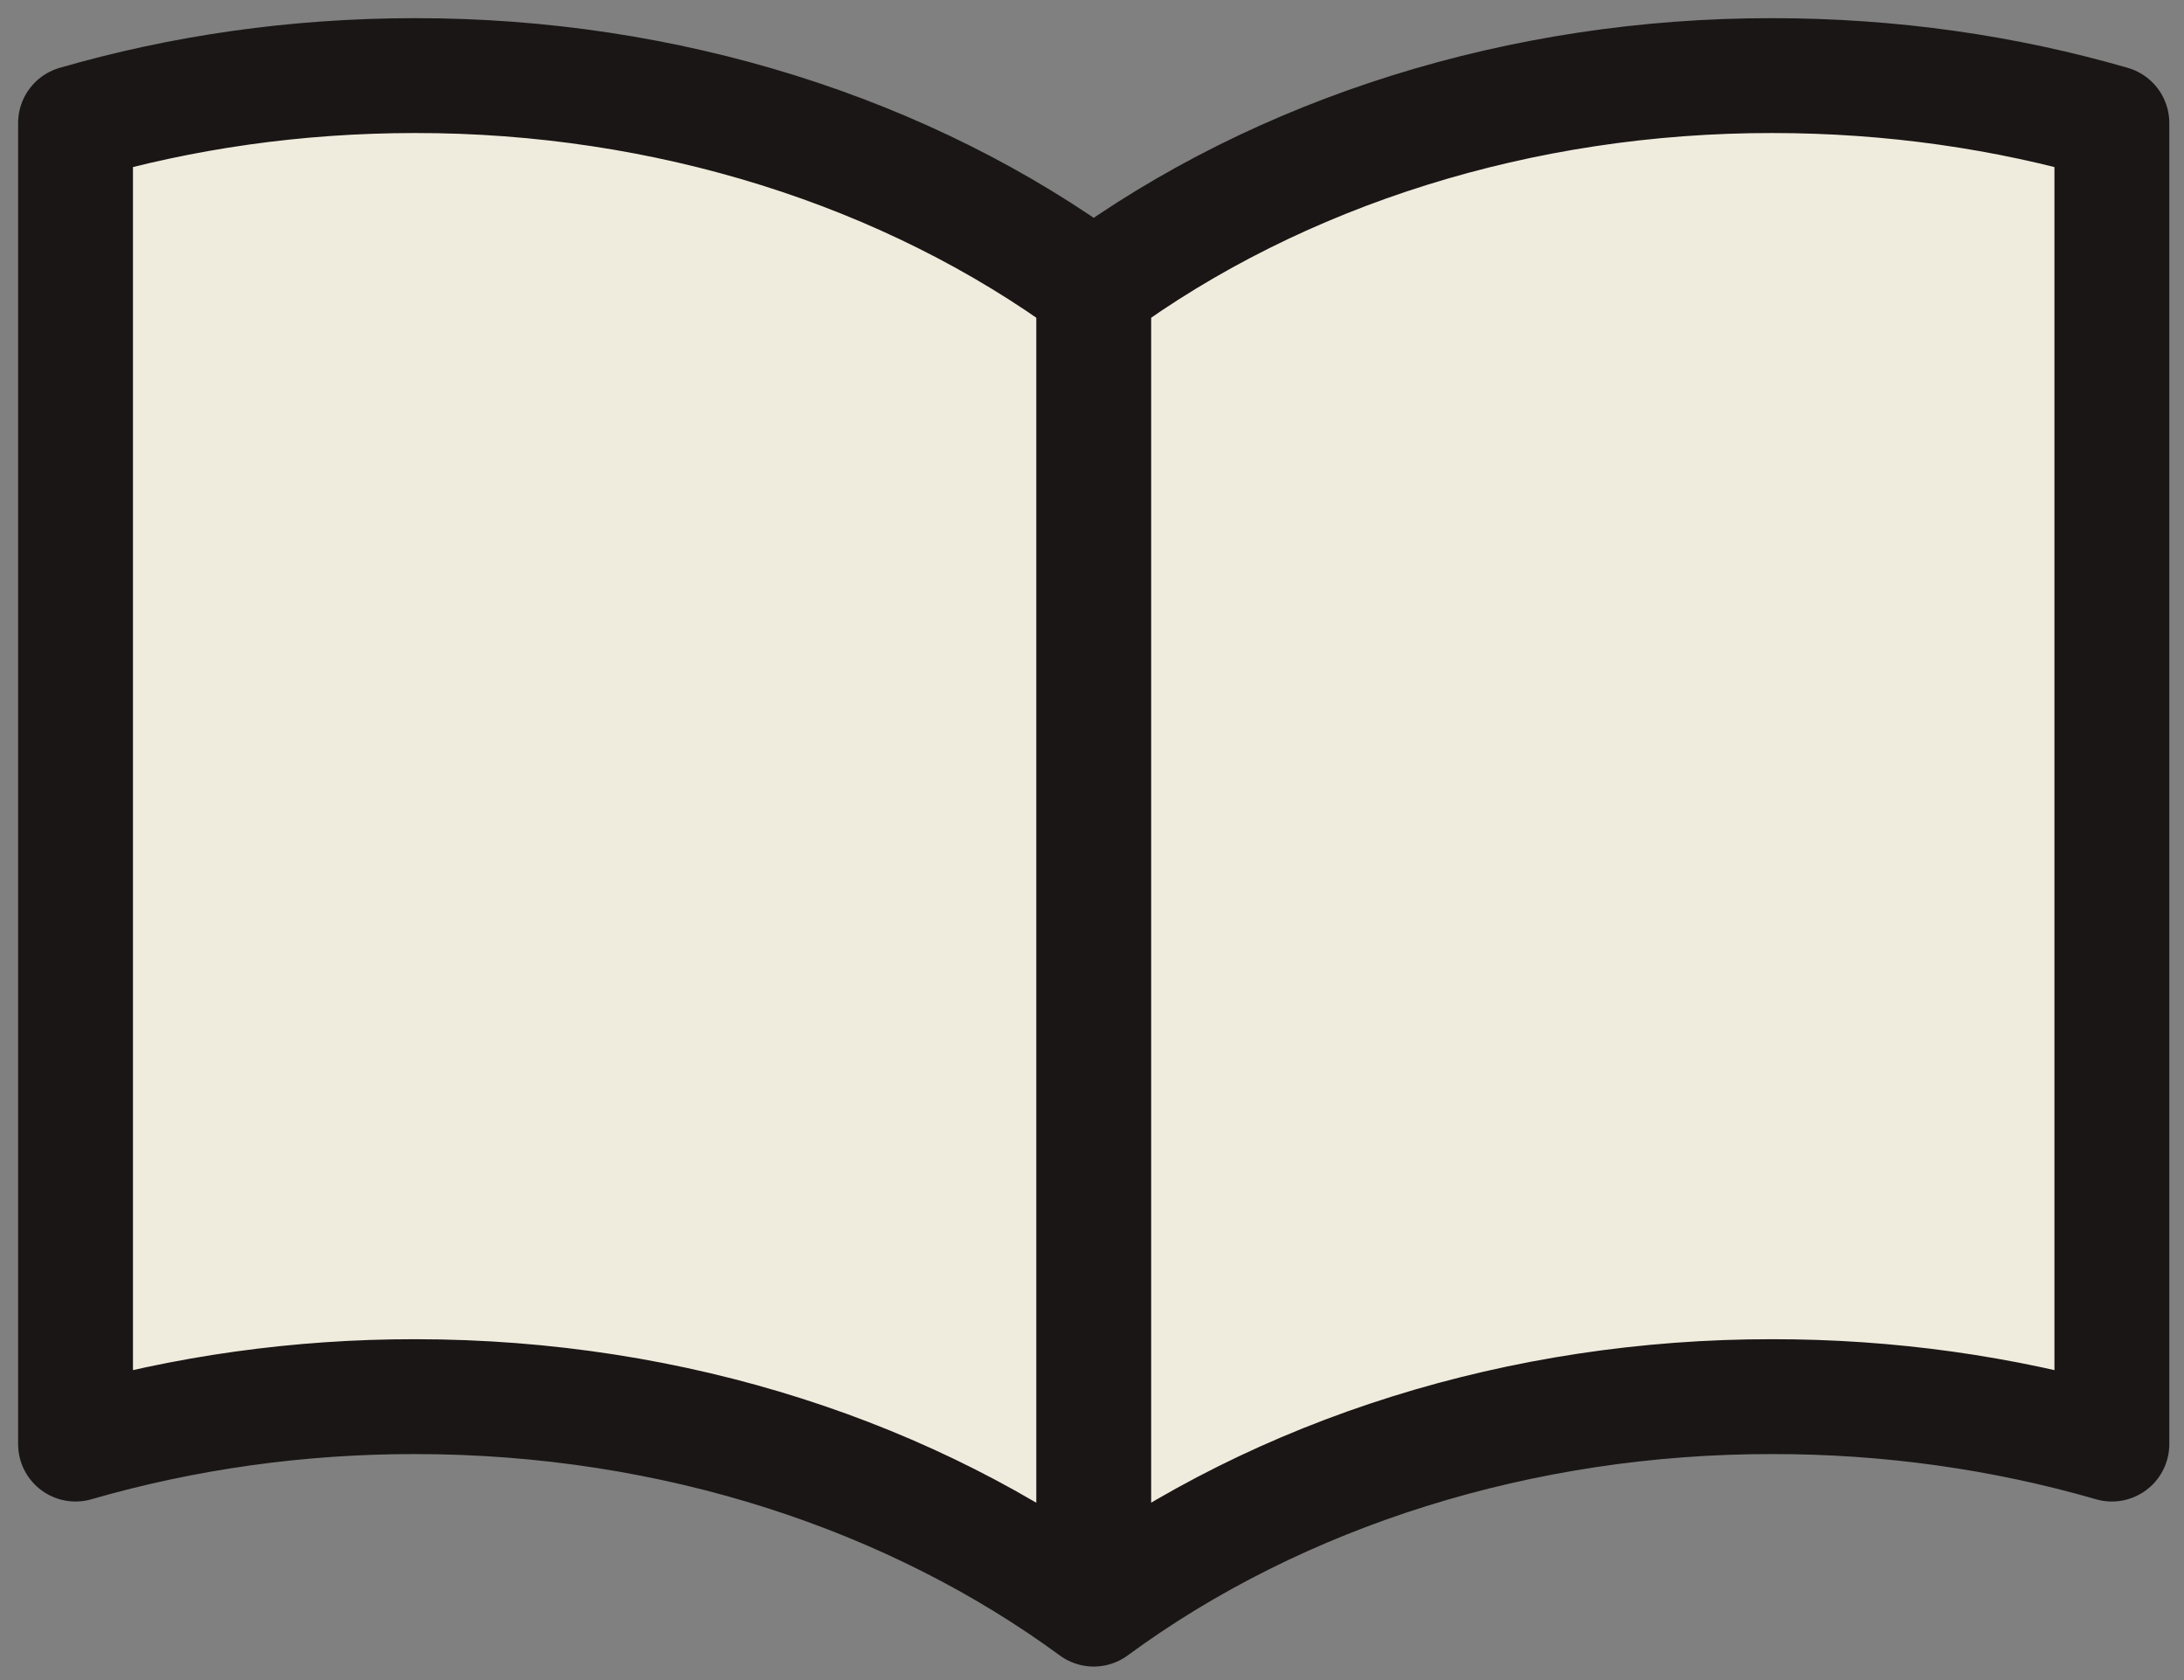 <svg width="39" height="30" viewBox="0 0 39 30" fill="none" xmlns="http://www.w3.org/2000/svg">
<rect x="0" y="0" width="39" height="30" fill="#808080" stroke="none"/>
<path d="M19.531 5.144C16.201 2.696 11.883 1.345 7.41 1.35C5.285 1.35 3.244 1.648 1.349 2.197V25.786C3.296 25.223 5.346 24.937 7.41 24.939C12.066 24.939 16.315 26.374 19.531 28.733M19.531 5.144C22.861 2.696 27.178 1.344 31.651 1.35C33.777 1.35 35.817 1.648 37.712 2.197V25.786C35.765 25.223 33.716 24.937 31.651 24.939C27.178 24.933 22.861 26.285 19.531 28.733M19.531 5.144V28.733V5.144Z" fill="#F0ECDD"/>
<path d="M19.531 5.144C16.201 2.696 11.883 1.345 7.41 1.35C5.285 1.35 3.244 1.648 1.349 2.197V25.786C3.296 25.223 5.346 24.937 7.41 24.939C12.066 24.939 16.315 26.374 19.531 28.733M19.531 5.144C22.861 2.696 27.178 1.344 31.651 1.35C33.777 1.35 35.817 1.648 37.712 2.197V25.786C35.765 25.223 33.716 24.937 31.651 24.939C27.178 24.933 22.861 26.285 19.531 28.733M19.531 5.144V28.733" stroke="#1A1616" stroke-width="2.051" stroke-linecap="round" stroke-linejoin="round"/>
</svg>
